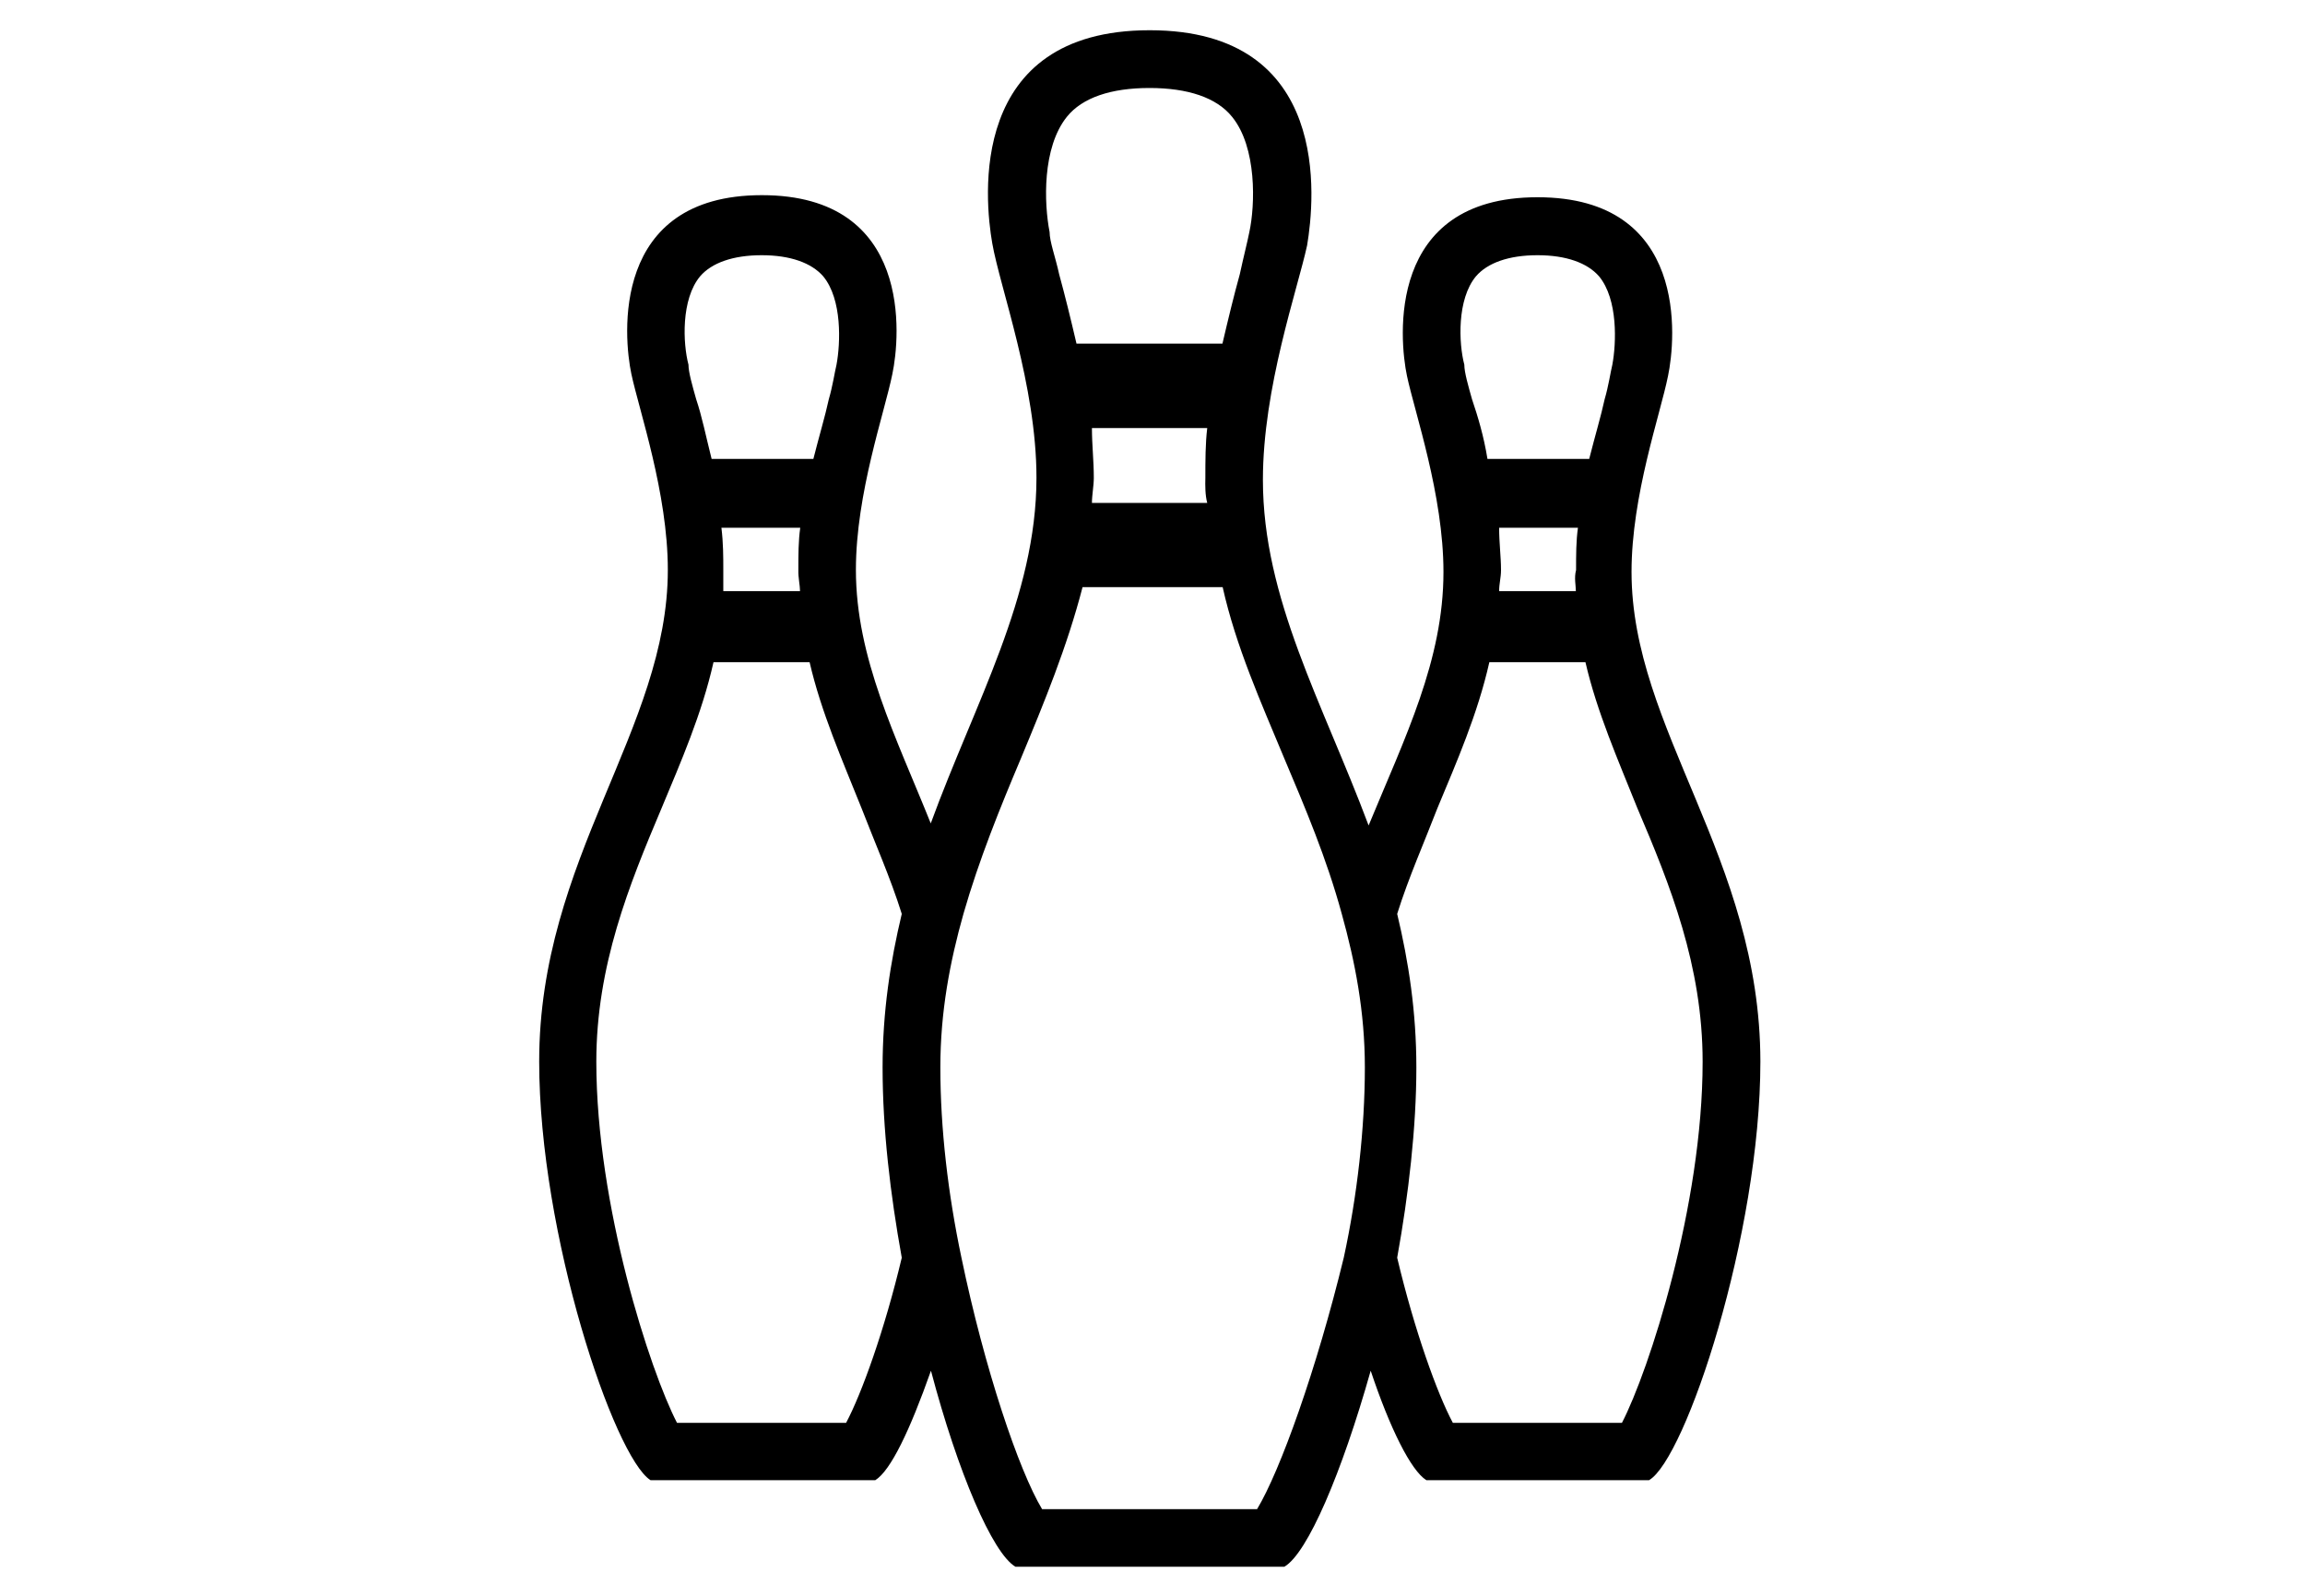 <?xml version="1.0" encoding="utf-8"?>
<!-- Generator: Adobe Illustrator 28.1.0, SVG Export Plug-In . SVG Version: 6.00 Build 0)  -->
<svg version="1.1" id="Layer_1" xmlns="http://www.w3.org/2000/svg" xmlns:xlink="http://www.w3.org/1999/xlink" x="0px" y="0px"
	 viewBox="0 0 110.55 76.54" style="enable-background:new 0 0 110.55 76.54;" xml:space="preserve">
<style type="text/css">
	.st0{display:none;}
	.st1{display:inline;fill:none;}
</style>
<g id="Layer_2_00000073722119373351752270000017113015111246931634_" class="st0">
	<line class="st1" x1="-24.13" y1="74.54" x2="142.13" y2="74.54"/>
	<line class="st1" x1="-24.13" y1="2" x2="142.13" y2="2"/>
</g>
<path d="M-5351.56,183.13c0-4.69,1.76-9.61,2.23-11.95c0.47-2.23,1.29-10.9-7.97-10.9c-9.26,0-8.44,8.67-7.97,10.9
	c0.47,2.23,2.23,7.26,2.23,11.95c0,5.39-2.34,10.08-4.57,15.47c-2.81-7.5-6.44-13.83-6.44-21.09c0-5.62,2.11-11.6,2.69-14.3
	c0.47-2.81,1.52-13.12-9.61-13.12c-11.13,0-10.08,10.31-9.61,13.01c0.47,2.69,2.69,8.67,2.69,14.3c0,7.26-3.75,13.71-6.44,21.09
	c-2.11-5.27-4.57-10.08-4.57-15.47c0-4.69,1.76-9.61,2.23-11.95c0.47-2.23,1.29-10.9-7.97-10.9s-8.44,8.67-7.97,10.9
	s2.23,7.26,2.23,11.95c0,9.73-7.85,17.58-7.85,30c0,10.55,4.57,24.14,6.8,25.54h13.71c0.94-0.59,2.11-3.05,3.4-6.68
	c1.64,6.21,3.75,11.13,5.16,11.95h16.4c1.41-0.82,3.52-5.74,5.27-11.95c1.17,3.52,2.46,6.09,3.4,6.68h13.59
	c2.23-1.29,6.8-15,6.8-25.54C-5343.71,200.59-5351.56,192.74-5351.56,183.13z M-5361.05,165.09c0.7-0.82,1.99-1.29,3.75-1.29
	c1.76,0,3.05,0.47,3.75,1.29c1.17,1.41,1.05,4.1,0.82,5.39c-0.12,0.47-0.23,1.29-0.47,2.11c-0.23,1.05-0.59,2.23-0.94,3.63h-6.21
	c-0.23-1.41-0.59-2.58-0.94-3.63c-0.23-0.82-0.47-1.64-0.47-2.11C-5362.11,169.19-5362.23,166.49-5361.05,165.09z M-5354.96,184.3
	h-4.69c0-0.47,0.12-0.82,0.12-1.29c0-0.82-0.12-1.64-0.12-2.58h4.8c-0.12,0.82-0.12,1.64-0.12,2.58
	C-5355.08,183.48-5354.96,183.95-5354.96,184.3z M-5386.01,155.36c0.94-1.17,2.69-1.76,5.04-1.76c2.34,0,4.1,0.59,5.04,1.76
	c1.52,1.87,1.41,5.39,1.05,7.03c-0.12,0.59-0.35,1.52-0.59,2.58c-0.35,1.29-0.7,2.69-1.05,4.22h-8.91c-0.35-1.52-0.7-2.93-1.05-4.22
	c-0.23-1.05-0.59-1.99-0.59-2.58C-5387.42,160.63-5387.54,157.23-5386.01,155.36z M-5377.46,178.91h-7.03
	c0-0.47,0.12-1.05,0.12-1.52c0-1.05-0.12-1.99-0.12-3.05h7.03c-0.12,0.94-0.12,1.99-0.12,3.05
	C-5377.58,177.86-5377.58,178.44-5377.46,178.91z M-5408.39,165.09c0.7-0.82,1.99-1.29,3.75-1.29s3.05,0.47,3.75,1.29
	c1.17,1.41,1.05,4.1,0.82,5.39c-0.12,0.47-0.23,1.29-0.47,2.11c-0.23,1.05-0.59,2.23-0.94,3.63h-6.21
	c-0.35-1.41-0.59-2.58-0.94-3.63c-0.23-0.82-0.47-1.64-0.47-2.11C-5409.45,169.19-5409.56,166.49-5408.39,165.09z M-5402.3,184.3
	h-4.69c0-0.47,0-0.82,0-1.29c0-0.82,0-1.64-0.12-2.58h4.8c-0.12,0.82-0.12,1.64-0.12,2.58
	C-5402.42,183.48-5402.3,183.95-5402.3,184.3z M-5399.49,235.04h-10.31c-1.64-3.16-4.92-13.24-4.92-22.03
	c0-5.86,1.99-10.78,3.98-15.47c1.17-2.81,2.46-5.74,3.16-8.91h5.86c0.7,3.05,1.99,5.98,3.16,8.91c0.82,2.11,1.76,4.22,2.46,6.44
	c-0.7,2.93-1.17,5.98-1.17,9.37c0,3.75,0.47,7.73,1.17,11.6C-5397.14,229.41-5398.55,233.28-5399.49,235.04z M-5374.41,240.31
	h-13.12c-1.41-2.34-3.52-8.55-4.92-15.35c-0.82-3.87-1.29-7.85-1.29-11.6c0-3.4,0.59-6.44,1.41-9.37c0.94-3.28,2.23-6.44,3.52-9.49
	c1.41-3.4,2.81-6.8,3.75-10.43h8.55c0.82,3.63,2.34,7.03,3.75,10.43c1.29,3.05,2.58,6.09,3.52,9.49c0.82,2.93,1.41,5.98,1.41,9.37
	c0,3.75-0.47,7.85-1.29,11.6C-5370.78,231.76-5373.01,237.97-5374.41,240.31z M-5352.15,235.04h-10.31
	c-0.94-1.76-2.34-5.62-3.4-10.08c0.7-3.87,1.17-7.97,1.17-11.6c0-3.4-0.47-6.44-1.17-9.37c0.7-2.23,1.64-4.34,2.46-6.44
	c1.17-2.81,2.46-5.74,3.16-8.91h5.86c0.7,3.05,1.99,5.98,3.16,8.91c1.99,4.69,3.98,9.61,3.98,15.47
	C-5347.23,221.8-5350.51,231.87-5352.15,235.04z"/>
<path d="M78.25,27.43c0-3.68,1.38-7.55,1.75-9.4c0.37-1.75,1.01-8.57-6.26-8.57s-6.63,6.82-6.26,8.57c0.37,1.75,1.75,5.71,1.75,9.4
	c0,4.24-1.84,7.92-3.59,12.16c-2.21-5.9-5.07-10.87-5.07-16.58c0-4.42,1.66-9.12,2.12-11.24c0.37-2.21,1.2-10.32-7.55-10.32
	s-7.92,8.11-7.55,10.22c0.37,2.12,2.12,6.82,2.12,11.24c0,5.71-2.95,10.78-5.07,16.58c-1.66-4.14-3.59-7.92-3.59-12.16
	c0-3.68,1.38-7.55,1.75-9.4c0.37-1.75,1.01-8.57-6.26-8.57s-6.63,6.82-6.26,8.57c0.37,1.75,1.75,5.71,1.75,9.4
	c0,7.65-6.17,13.82-6.17,23.58c0,8.29,3.59,18.97,5.34,20.08h10.78c0.74-0.46,1.66-2.39,2.67-5.25c1.29,4.88,2.95,8.75,4.05,9.4
	h12.9c1.11-0.64,2.76-4.51,4.14-9.4c0.92,2.76,1.93,4.79,2.67,5.25h10.68c1.75-1.01,5.34-11.79,5.34-20.08
	C84.42,41.16,78.25,34.98,78.25,27.43z M70.79,13.25c0.55-0.64,1.57-1.01,2.95-1.01s2.39,0.37,2.95,1.01
	c0.92,1.11,0.83,3.22,0.64,4.24c-0.09,0.37-0.18,1.01-0.37,1.66c-0.18,0.83-0.46,1.75-0.74,2.86h-4.88
	c-0.18-1.11-0.46-2.03-0.74-2.86c-0.18-0.64-0.37-1.29-0.37-1.66C69.96,16.47,69.87,14.35,70.79,13.25z M75.58,28.35H71.9
	c0-0.37,0.09-0.64,0.09-1.01c0-0.64-0.09-1.29-0.09-2.03h3.78c-0.09,0.64-0.09,1.29-0.09,2.03C75.49,27.71,75.58,28.08,75.58,28.35z
	 M51.17,5.6c0.74-0.92,2.12-1.38,3.96-1.38s3.22,0.46,3.96,1.38c1.2,1.47,1.11,4.24,0.83,5.53c-0.09,0.46-0.28,1.2-0.46,2.03
	c-0.28,1.01-0.55,2.12-0.83,3.32h-7c-0.28-1.2-0.55-2.3-0.83-3.32c-0.18-0.83-0.46-1.57-0.46-2.03C50.07,9.75,49.98,7.08,51.17,5.6z
	 M57.9,24.12h-5.53c0-0.37,0.09-0.83,0.09-1.2c0-0.83-0.09-1.57-0.09-2.39h5.53c-0.09,0.74-0.09,1.57-0.09,2.39
	C57.8,23.29,57.8,23.75,57.9,24.12z M33.58,13.25c0.55-0.64,1.57-1.01,2.95-1.01s2.39,0.37,2.95,1.01c0.92,1.11,0.83,3.22,0.64,4.24
	c-0.09,0.37-0.18,1.01-0.37,1.66c-0.18,0.83-0.46,1.75-0.74,2.86h-4.88c-0.28-1.11-0.46-2.03-0.74-2.86
	c-0.18-0.64-0.37-1.29-0.37-1.66C32.75,16.47,32.66,14.35,33.58,13.25z M38.37,28.35h-3.68c0-0.37,0-0.64,0-1.01
	c0-0.64,0-1.29-0.09-2.03h3.78c-0.09,0.64-0.09,1.29-0.09,2.03C38.28,27.71,38.37,28.08,38.37,28.35z M40.58,68.24h-8.11
	c-1.29-2.49-3.87-10.41-3.87-17.32c0-4.61,1.57-8.47,3.13-12.16c0.92-2.21,1.93-4.51,2.49-7h4.61c0.55,2.39,1.57,4.7,2.49,7
	c0.64,1.66,1.38,3.32,1.93,5.07c-0.55,2.3-0.92,4.7-0.92,7.37c0,2.95,0.37,6.08,0.92,9.12C42.42,63.81,41.32,66.85,40.58,68.24z
	 M60.29,72.38H49.98c-1.11-1.84-2.76-6.72-3.87-12.07c-0.64-3.04-1.01-6.17-1.01-9.12c0-2.67,0.46-5.07,1.11-7.37
	c0.74-2.58,1.75-5.07,2.76-7.46c1.11-2.67,2.21-5.34,2.95-8.2h6.72c0.64,2.86,1.84,5.53,2.95,8.2c1.01,2.39,2.03,4.79,2.76,7.46
	c0.64,2.3,1.11,4.7,1.11,7.37c0,2.95-0.37,6.17-1.01,9.12C63.15,65.66,61.4,70.54,60.29,72.38z M77.79,68.24h-8.11
	c-0.74-1.38-1.84-4.42-2.67-7.92c0.55-3.04,0.92-6.26,0.92-9.12c0-2.67-0.37-5.07-0.92-7.37c0.55-1.75,1.29-3.41,1.93-5.07
	c0.92-2.21,1.93-4.51,2.49-7h4.61c0.55,2.39,1.57,4.7,2.49,7c1.57,3.68,3.13,7.55,3.13,12.16C81.66,57.83,79.08,65.75,77.79,68.24z"
	/>
</svg>
